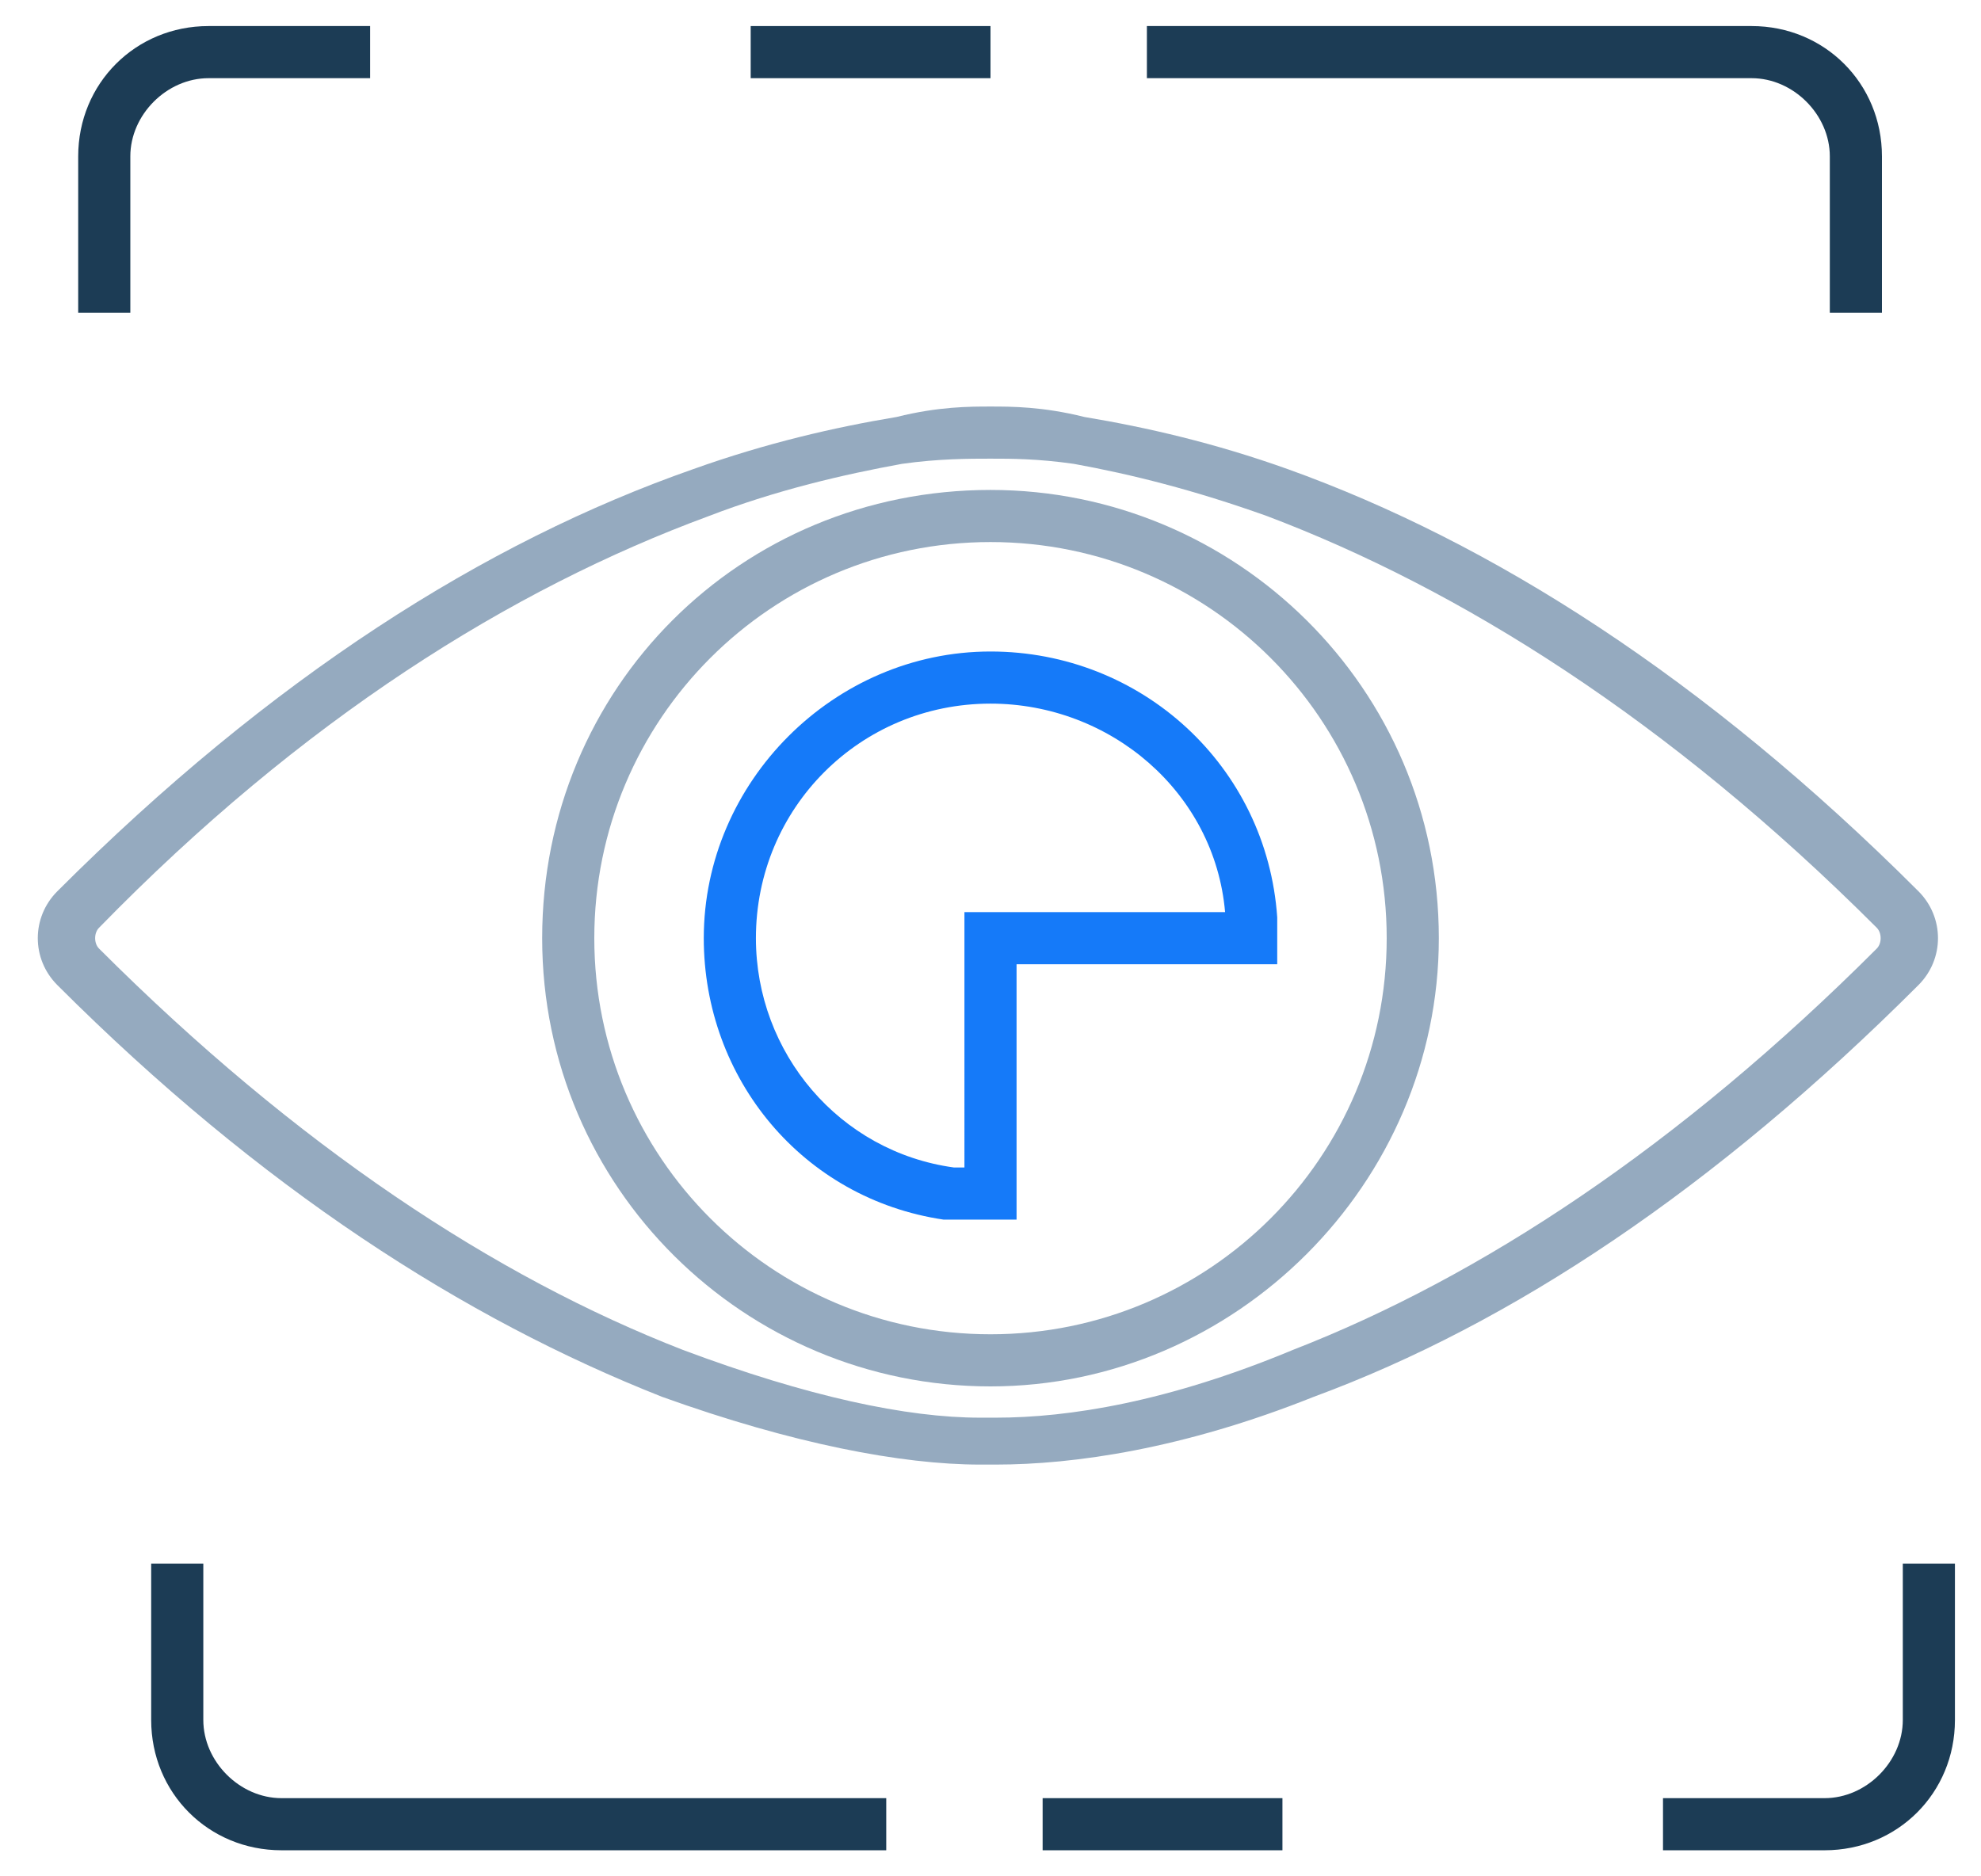 <?xml version="1.0" encoding="utf-8"?>
<!-- Generator: Adobe Illustrator 22.0.0, SVG Export Plug-In . SVG Version: 6.00 Build 0)  -->
<svg version="1.1" id="图层_1" xmlns="http://www.w3.org/2000/svg" xmlns:xlink="http://www.w3.org/1999/xlink" x="0px" y="0px"
	 viewBox="0 0 38 36" style="enable-background:new 0 0 38 36;" xml:space="preserve">
<style type="text/css">
	.st0{fill:#95AABF;}
	.st1{fill:#157AF9;}
	.st2{fill:#1C3C55;}
</style>
<title>visibility</title>
<desc>Created with Sketch.</desc>
<g id="Symbols">
	<g id="Get-some-free-visibility.icon" transform="translate(-11, -12)">
		<g id="visibility" transform="translate(11, 12)">
			<g id="Group-3" transform="translate(0, 7)">
				<path id="Path" class="st0" d="M19,18.6c4.2,0,7.6-3.4,7.6-7.6c0-4.2-3.4-7.6-7.6-7.6c-4.2,0-7.6,3.4-7.6,7.6S14.8,18.6,19,18.6
					z M19,19.6c-4.7,0-8.6-3.8-8.6-8.6s3.8-8.6,8.6-8.6c4.7,0,8.6,3.8,8.6,8.6C27.6,15.7,23.7,19.6,19,19.6z"/>
				<path id="Oval" class="st1" d="M19.5,11.5v4.9l-0.5,0c-0.4,0-0.7,0-0.9,0c-2.7-0.4-4.6-2.7-4.6-5.4c0-3,2.5-5.5,5.5-5.5
					c2.9,0,5.3,2.2,5.5,5.1c0,0.1,0,0.2,0,0.4l0,0.5H19.5z M18.5,10.5h5c-0.2-2.3-2.2-4-4.5-4c-2.5,0-4.5,2-4.5,4.5
					c0,2.2,1.6,4.1,3.8,4.4c0.1,0,0.1,0,0.2,0V10.5z"/>
				<path id="Path_1_" class="st0" d="M20.8,1c1.2,0.2,2.5,0.5,3.9,1c3.9,1.4,8,4,12.1,8.1c0.5,0.5,0.5,1.3,0,1.8
					c-3.9,3.9-7.8,6.5-11.6,7.9c-2.5,1-4.6,1.3-6.1,1.3h-0.3c-1.5,0-3.6-0.4-6.1-1.3c-3.8-1.5-7.7-4-11.6-7.9
					c-0.5-0.5-0.5-1.3,0-1.8C5.2,6,9.3,3.4,13.3,2c1.4-0.5,2.7-0.8,3.9-1C18,0.8,18.6,0.8,19,0.8C19.4,0.8,20,0.8,20.8,1z M19,1.8
					c-0.4,0-1,0-1.7,0.1c-1.1,0.2-2.4,0.5-3.7,1C9.8,4.3,5.8,6.8,1.9,10.8c-0.1,0.1-0.1,0.3,0,0.4c3.8,3.8,7.6,6.3,11.2,7.7
					c2.4,0.9,4.3,1.3,5.7,1.3h0.3c1.4,0,3.3-0.3,5.7-1.3c3.6-1.4,7.4-3.9,11.2-7.7c0.1-0.1,0.1-0.3,0-0.4c-4-4-8-6.5-11.7-7.9
					c-1.4-0.5-2.6-0.8-3.7-1C19.9,1.8,19.4,1.8,19,1.8z"/>
			</g>
			<g id="Group-2" transform="translate(2, 0)">
				<path id="Path-2" class="st2" d="M0.5,6h-1V3c0-1.4,1.1-2.5,2.5-2.5h3.1v1H2C1.2,1.5,0.5,2.2,0.5,3V6z"/>
				<path id="Path-2-Copy" class="st2" d="M33.1,6h1V3c0-1.4-1.1-2.5-2.5-2.5H20v1h11.6c0.8,0,1.5,0.7,1.5,1.5V6z"/>
				<polygon id="Path-3" class="st2" points="17,0.5 17,1.5 12.4,1.5 12.4,0.5 				"/>
			</g>
			
				<g id="Group" transform="translate(19.5, 33) scale(-1, -1) translate(-19.5, -33) translate(2, 30)">
				<path id="Path-2_1_" class="st2" d="M0.5,6h-1V3c0-1.4,1.1-2.5,2.5-2.5h3.1v1H2C1.2,1.5,0.5,2.2,0.5,3V6z"/>
				<path id="Path-2-Copy_1_" class="st2" d="M33.1,6h1V3c0-1.4-1.1-2.5-2.5-2.5H20v1h11.6c0.8,0,1.5,0.7,1.5,1.5V6z"/>
				<polygon id="Path-3_1_" class="st2" points="17,0.5 17,1.5 12.4,1.5 12.4,0.5 				"/>
			</g>
		</g>
	</g>
</g>
</svg>
